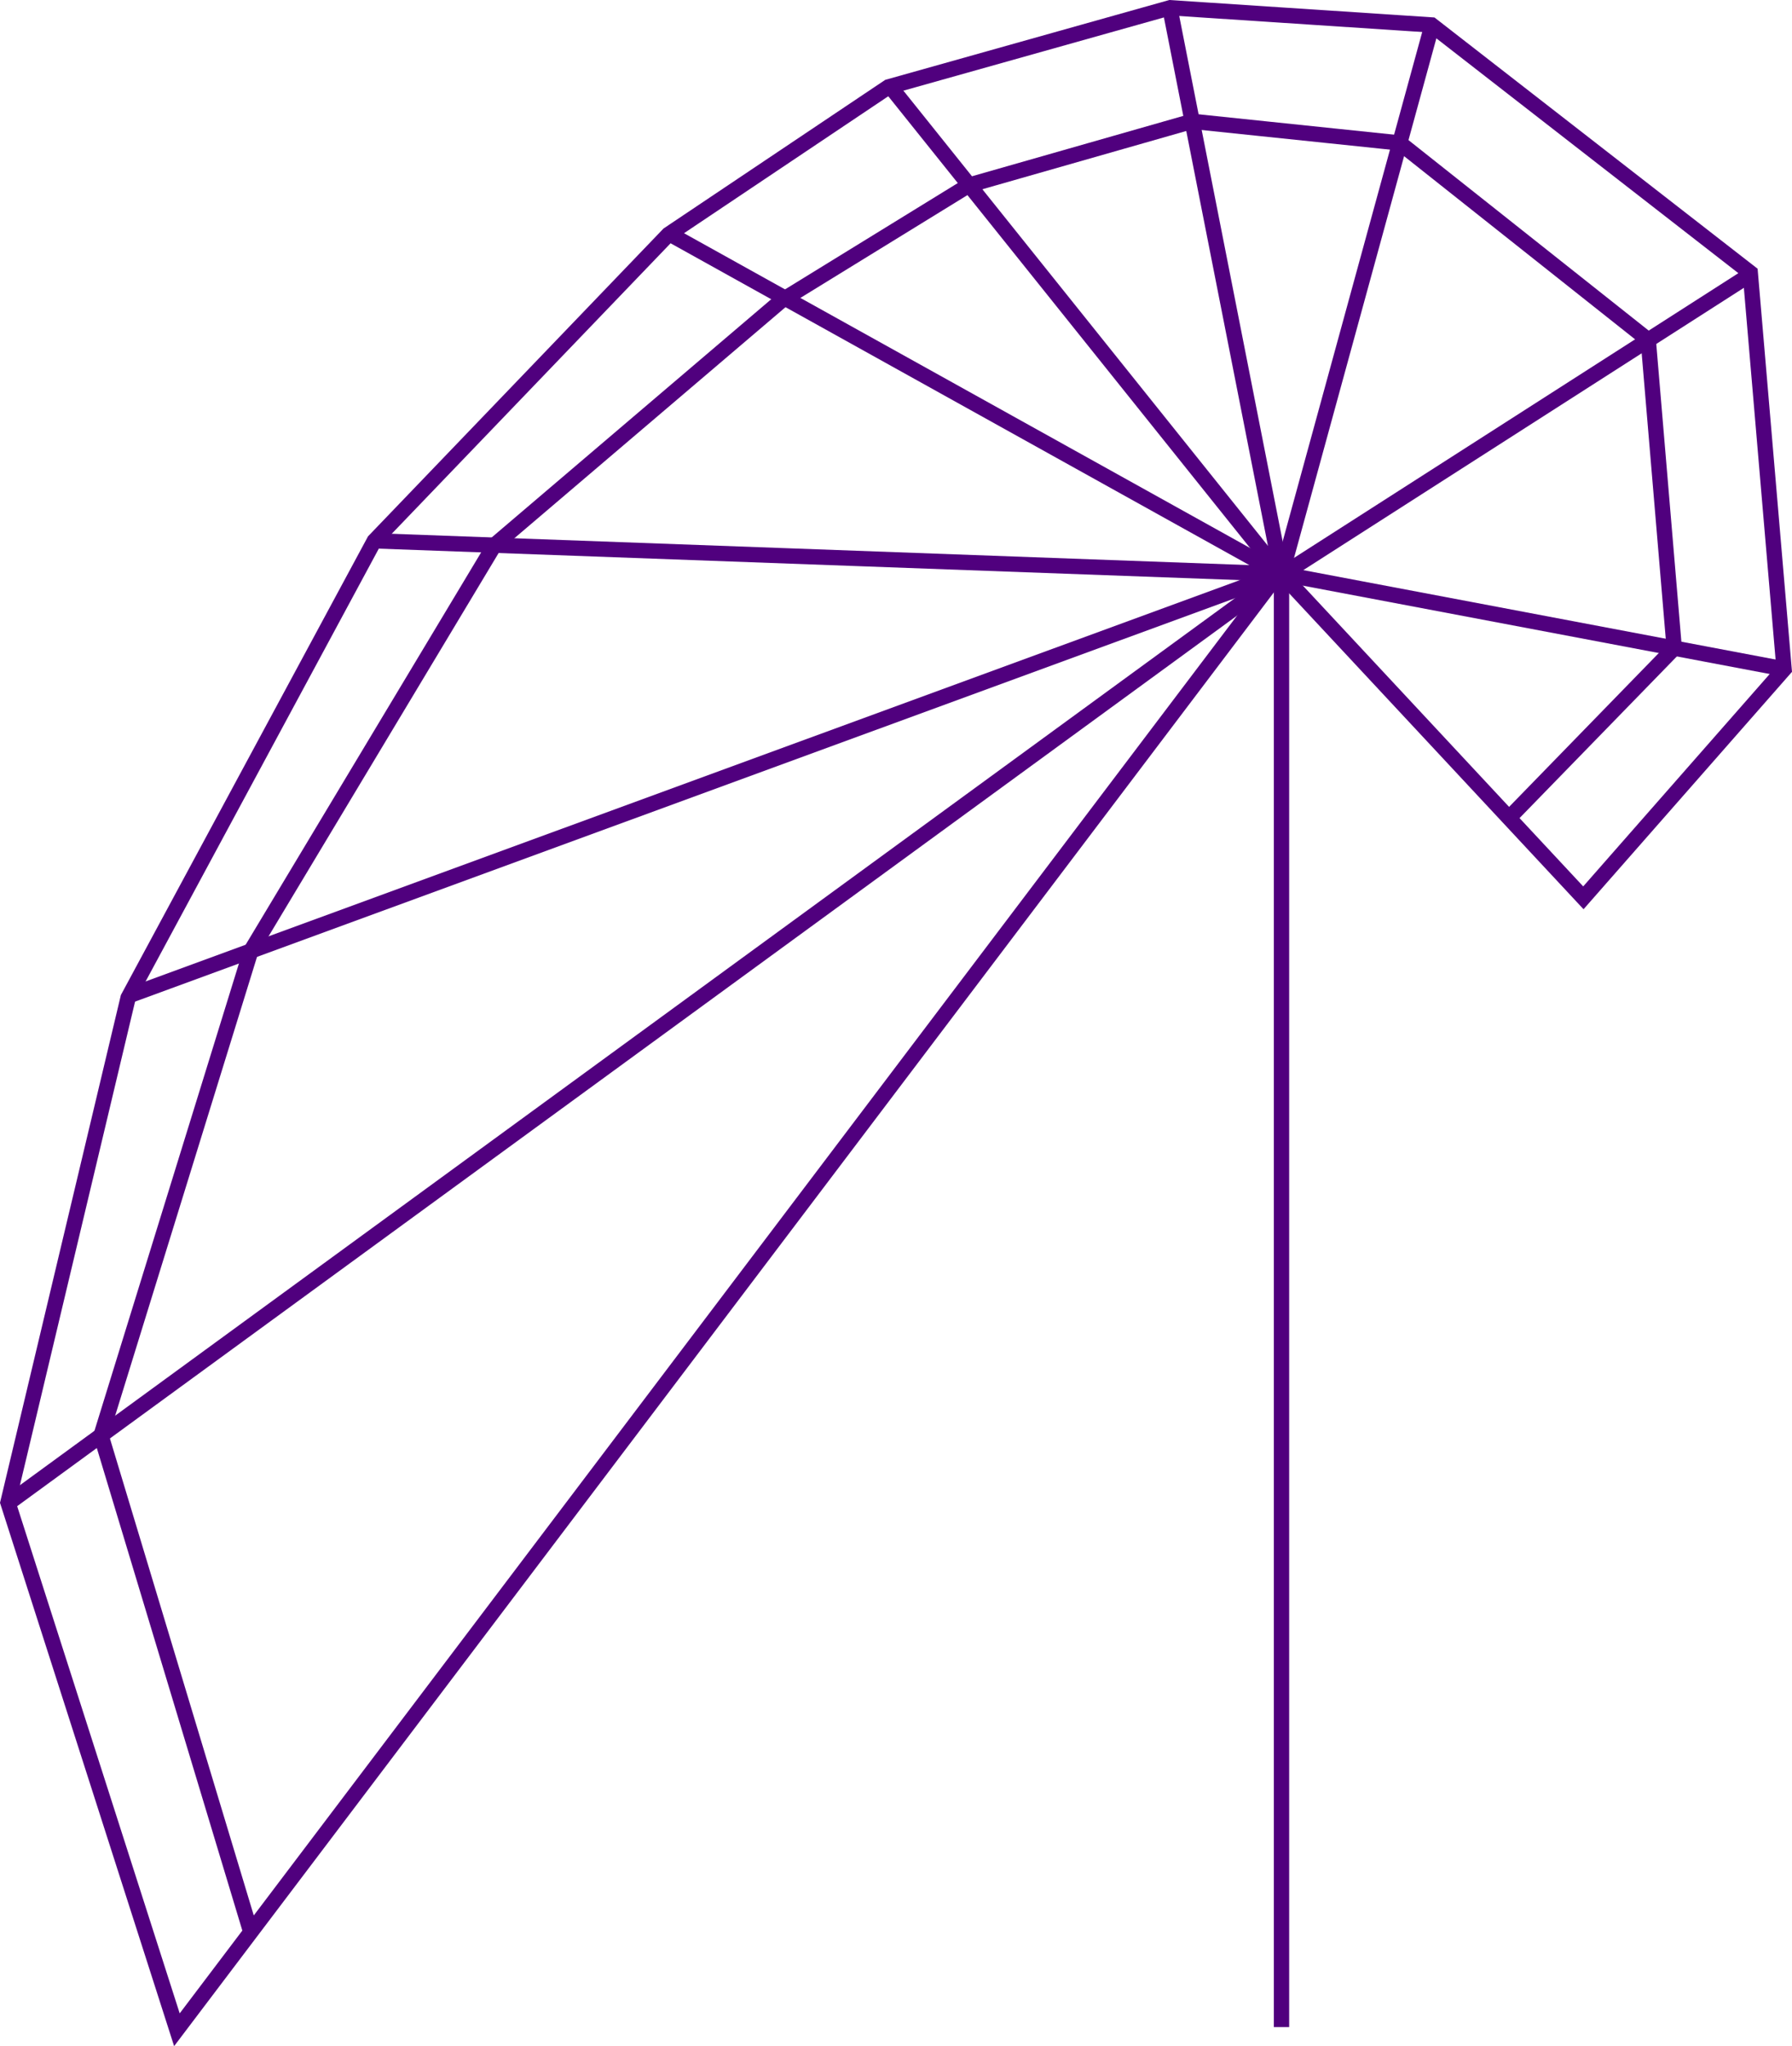 <?xml version="1.0" encoding="utf-8"?>
<!-- Generator: Adobe Illustrator 16.0.0, SVG Export Plug-In . SVG Version: 6.00 Build 0)  -->
<!DOCTYPE svg PUBLIC "-//W3C//DTD SVG 1.1//EN" "http://www.w3.org/Graphics/SVG/1.1/DTD/svg11.dtd">
<svg version="1.1" id="Layer_1" xmlns="http://www.w3.org/2000/svg" xmlns:xlink="http://www.w3.org/1999/xlink" x="0px" y="0px"
	 width="467.973px" height="534.087px" viewBox="188.926 31.815 467.973 534.087"
	 enable-background="new 188.926 31.815 467.973 534.087" xml:space="preserve">
<line fill="none" stroke="#50007E" stroke-width="4" stroke-miterlimit="10" x1="523.587" y1="560.931" x2="523.587" y2="181.621"/>
<polyline fill="none" stroke="#50007E" stroke-width="4" stroke-miterlimit="10" points="523.587,181.621 602.418,266.167 
	654.833,206.5 645.999,103 562.794,38.333 494.499,33.833 420.945,54.5 363.5,93 286.667,173 222.382,292.25 191,424 
	235.125,561.625 523.359,180.786 "/>
<line fill="none" stroke="#50007E" stroke-width="4" stroke-miterlimit="10" x1="523.749" y1="181.621" x2="655.249" y2="206.5"/>
<line fill="none" stroke="#50007E" stroke-width="4" stroke-miterlimit="10" x1="645.999" y1="103.5" x2="523.749" y2="181.797"/>
<line fill="none" stroke="#50007E" stroke-width="4" stroke-miterlimit="10" x1="523.587" y1="181.797" x2="562.794" y2="38.75"/>
<line fill="none" stroke="#50007E" stroke-width="4" stroke-miterlimit="10" x1="523.499" y1="181.5" x2="494.499" y2="34.25"/>
<line fill="none" stroke="#50007E" stroke-width="4" stroke-miterlimit="10" x1="523.499" y1="181.797" x2="421.499" y2="54.5"/>
<line fill="none" stroke="#50007E" stroke-width="4" stroke-miterlimit="10" x1="523.749" y1="181.797" x2="364" y2="93"/>
<line fill="none" stroke="#50007E" stroke-width="4" stroke-miterlimit="10" x1="523.359" y1="181.621" x2="287.25" y2="173"/>
<line fill="none" stroke="#50007E" stroke-width="4" stroke-miterlimit="10" x1="523.262" y1="181.5" x2="222.5" y2="291.75"/>
<line fill="none" stroke="#50007E" stroke-width="4" stroke-miterlimit="10" x1="523.262" y1="181.797" x2="191.334" y2="424"/>
<polyline fill="none" stroke="#50007E" stroke-width="4" stroke-miterlimit="10" points="254.424,536.148 215.309,406.506 
	254.424,280.048 318.033,174.124 393.001,110.273 442.025,80.116 500.258,63.483 554.467,69.131 619.358,120.563 626.146,200.994 
	582.975,245.338 "/>
<g id="Layer_2">
</g>
</svg>
